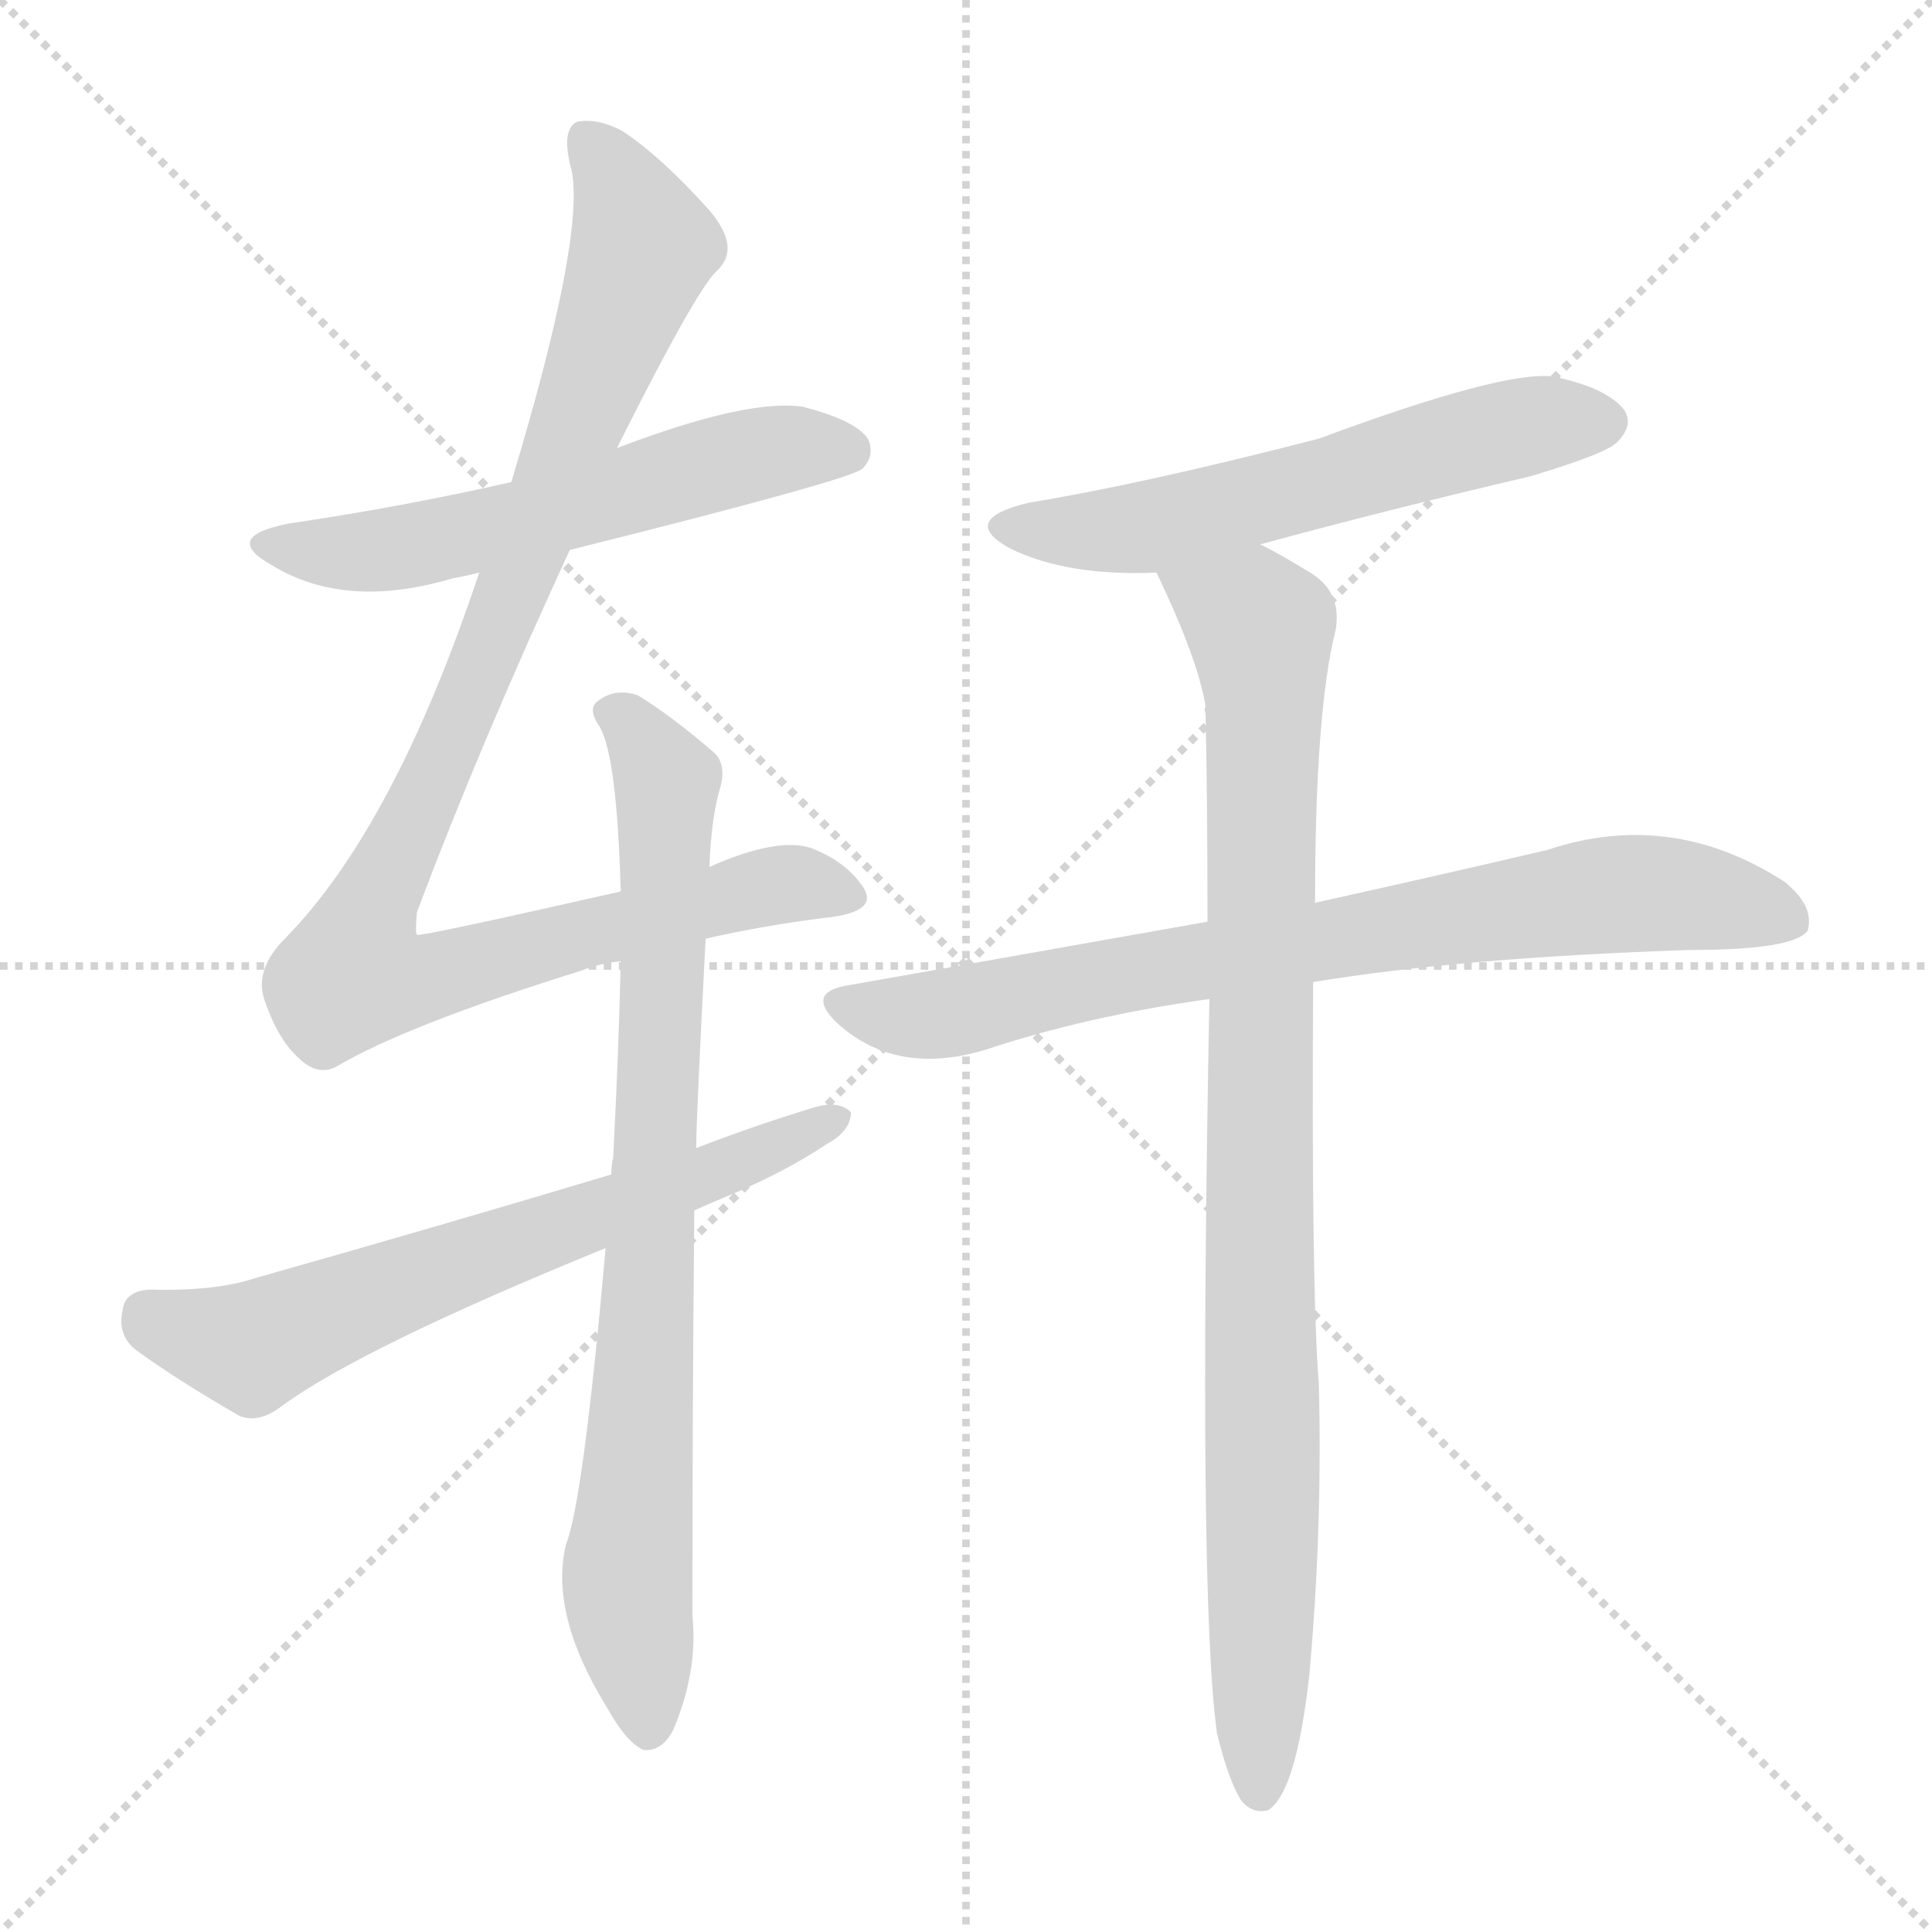 <svg version="1.1" viewBox="0 0 1024 1024" xmlns="http://www.w3.org/2000/svg">
  <g stroke="lightgray" stroke-dasharray="1,1" stroke-width="1" transform="scale(4, 4)">
    <line x1="0" y1="0" x2="256" y2="256"></line>
    <line x1="256" y1="0" x2="0" y2="256"></line>
    <line x1="128" y1="0" x2="128" y2="256"></line>
    <line x1="0" y1="128" x2="256" y2="128"></line>
  </g>
<g transform="scale(1, -1) translate(0, -900)">
   <style type="text/css">
    @keyframes keyframes0 {
      from {
       stroke: blue;
       stroke-dashoffset: 569;
       stroke-width: 128;
       }
       65% {
       animation-timing-function: step-end;
       stroke: blue;
       stroke-dashoffset: 0;
       stroke-width: 128;
       }
       to {
       stroke: black;
       stroke-width: 1024;
       }
       }
       #make-me-a-hanzi-animation-0 {
         animation: keyframes0 0.713s both;
         animation-delay: 0s;
         animation-timing-function: linear;
       }
    @keyframes keyframes1 {
      from {
       stroke: blue;
       stroke-dashoffset: 1001;
       stroke-width: 128;
       }
       77% {
       animation-timing-function: step-end;
       stroke: blue;
       stroke-dashoffset: 0;
       stroke-width: 128;
       }
       to {
       stroke: black;
       stroke-width: 1024;
       }
       }
       #make-me-a-hanzi-animation-1 {
         animation: keyframes1 1.065s both;
         animation-delay: 0.713s;
         animation-timing-function: linear;
       }
    @keyframes keyframes2 {
      from {
       stroke: blue;
       stroke-dashoffset: 805;
       stroke-width: 128;
       }
       72% {
       animation-timing-function: step-end;
       stroke: blue;
       stroke-dashoffset: 0;
       stroke-width: 128;
       }
       to {
       stroke: black;
       stroke-width: 1024;
       }
       }
       #make-me-a-hanzi-animation-2 {
         animation: keyframes2 0.905s both;
         animation-delay: 1.778s;
         animation-timing-function: linear;
       }
    @keyframes keyframes3 {
      from {
       stroke: blue;
       stroke-dashoffset: 648;
       stroke-width: 128;
       }
       68% {
       animation-timing-function: step-end;
       stroke: blue;
       stroke-dashoffset: 0;
       stroke-width: 128;
       }
       to {
       stroke: black;
       stroke-width: 1024;
       }
       }
       #make-me-a-hanzi-animation-3 {
         animation: keyframes3 0.777s both;
         animation-delay: 2.683s;
         animation-timing-function: linear;
       }
    @keyframes keyframes4 {
      from {
       stroke: blue;
       stroke-dashoffset: 577;
       stroke-width: 128;
       }
       65% {
       animation-timing-function: step-end;
       stroke: blue;
       stroke-dashoffset: 0;
       stroke-width: 128;
       }
       to {
       stroke: black;
       stroke-width: 1024;
       }
       }
       #make-me-a-hanzi-animation-4 {
         animation: keyframes4 0.72s both;
         animation-delay: 3.46s;
         animation-timing-function: linear;
       }
    @keyframes keyframes5 {
      from {
       stroke: blue;
       stroke-dashoffset: 767;
       stroke-width: 128;
       }
       71% {
       animation-timing-function: step-end;
       stroke: blue;
       stroke-dashoffset: 0;
       stroke-width: 128;
       }
       to {
       stroke: black;
       stroke-width: 1024;
       }
       }
       #make-me-a-hanzi-animation-5 {
         animation: keyframes5 0.874s both;
         animation-delay: 4.18s;
         animation-timing-function: linear;
       }
    @keyframes keyframes6 {
      from {
       stroke: blue;
       stroke-dashoffset: 924;
       stroke-width: 128;
       }
       75% {
       animation-timing-function: step-end;
       stroke: blue;
       stroke-dashoffset: 0;
       stroke-width: 128;
       }
       to {
       stroke: black;
       stroke-width: 1024;
       }
       }
       #make-me-a-hanzi-animation-6 {
         animation: keyframes6 1.002s both;
         animation-delay: 5.054s;
         animation-timing-function: linear;
       }
</style>
<path d="M 302.0 608.5 Q 450.0 645.5 457.0 651.5 Q 464.0 658.5 460.0 667.5 Q 453.0 677.5 425.0 684.5 Q 395.0 688.5 327.0 662.5 L 271.0 644.5 Q 214.0 631.5 153.0 622.5 Q 117.0 615.5 144.0 600.5 Q 183.0 576.5 240.0 593.5 Q 246.0 594.5 254.0 596.5 L 302.0 608.5 Z" fill="lightgray"></path> 
<path d="M 374.0 402.5 Q 405.0 409.5 437.0 413.5 Q 467.0 416.5 457.0 430.5 Q 448.0 443.5 430.0 450.5 Q 412.0 456.5 376.0 440.5 L 329.0 427.5 Q 223.0 403.5 221.0 404.5 Q 220.0 405.5 221.0 416.5 Q 254.0 504.5 302.0 608.5 L 327.0 662.5 Q 369.0 746.5 380.0 756.5 Q 393.0 768.5 376.0 788.5 Q 351.0 816.5 330.0 830.5 Q 317.0 837.5 306.0 835.5 Q 297.0 831.5 303.0 809.5 Q 310.0 773.5 271.0 644.5 L 254.0 596.5 Q 209.0 461.5 151.0 402.5 Q 135.0 386.5 140.0 370.5 Q 147.0 349.5 158.0 339.5 Q 168.0 329.5 178.0 334.5 Q 215.0 356.5 308.0 385.5 Q 318.0 389.5 329.0 390.5 L 374.0 402.5 Z" fill="lightgray"></path> 
<path d="M 321.0 238.5 Q 309.0 103.5 300.0 81.5 Q 291.0 44.5 322.0 -5.5 Q 332.0 -23.5 341.0 -27.5 Q 351.0 -28.5 357.0 -16.5 Q 370.0 14.5 367.0 43.5 Q 367.0 158.5 368.0 258.5 L 369.0 291.5 Q 369.0 306.5 374.0 402.5 L 376.0 440.5 Q 377.0 467.5 382.0 483.5 Q 385.0 495.5 378.0 501.5 Q 356.0 520.5 338.0 531.5 Q 326.0 535.5 317.0 528.5 Q 311.0 524.5 318.0 514.5 Q 327.0 498.5 329.0 427.5 L 329.0 390.5 Q 328.0 344.5 325.0 286.5 Q 324.0 282.5 324.0 277.5 L 321.0 238.5 Z" fill="lightgray"></path> 
<path d="M 368.0 258.5 Q 377.0 262.5 389.0 267.5 Q 417.0 279.5 438.0 293.5 Q 451.0 300.5 451.0 310.5 Q 445.0 316.5 433.0 313.5 Q 400.0 303.5 369.0 291.5 L 324.0 277.5 Q 234.0 250.5 135.0 222.5 Q 114.0 215.5 79.0 216.5 Q 66.0 215.5 65.0 205.5 Q 62.0 192.5 72.0 184.5 Q 94.0 168.5 127.0 149.5 Q 137.0 145.5 149.0 154.5 Q 191.0 185.5 321.0 238.5 L 368.0 258.5 Z" fill="lightgray"></path> 
<path d="M 668.0 611.5 Q 738.0 630.5 811.0 647.5 Q 851.0 659.5 857.0 665.5 Q 866.0 674.5 861.0 682.5 Q 852.0 694.5 823.0 700.5 Q 796.0 703.5 699.0 667.5 Q 606.0 643.5 545.0 633.5 Q 508.0 624.5 535.0 609.5 Q 565.0 594.5 613.0 596.5 L 668.0 611.5 Z" fill="lightgray"></path> 
<path d="M 696.0 379.5 Q 775.0 392.5 896.0 396.5 Q 950.0 396.5 958.0 406.5 Q 962.0 419.5 946.0 432.5 Q 886.0 471.5 820.0 449.5 Q 769.0 437.5 697.0 421.5 L 640.0 411.5 Q 550.0 395.5 448.0 377.5 Q 427.0 373.5 444.0 357.5 Q 475.0 329.5 522.0 343.5 Q 576.0 361.5 641.0 370.5 L 696.0 379.5 Z" fill="lightgray"></path> 
<path d="M 645.0 -18.5 Q 651.0 -43.5 658.0 -54.5 Q 664.0 -61.5 672.0 -59.5 Q 687.0 -50.5 694.0 12.5 Q 701.0 90.5 699.0 166.5 Q 695.0 217.5 696.0 379.5 L 697.0 421.5 Q 697.0 523.5 708.0 566.5 Q 711.0 585.5 696.0 595.5 Q 680.0 605.5 668.0 611.5 C 642.0 626.5 601.0 623.5 613.0 596.5 Q 635.0 550.5 639.0 525.5 Q 638.0 524.5 639.0 521.5 Q 640.0 472.5 640.0 411.5 L 641.0 370.5 Q 635.0 54.5 645.0 -18.5 Z" fill="lightgray"></path> 
      <clipPath id="make-me-a-hanzi-clip-0">
      <path d="M 302.0 608.5 Q 450.0 645.5 457.0 651.5 Q 464.0 658.5 460.0 667.5 Q 453.0 677.5 425.0 684.5 Q 395.0 688.5 327.0 662.5 L 271.0 644.5 Q 214.0 631.5 153.0 622.5 Q 117.0 615.5 144.0 600.5 Q 183.0 576.5 240.0 593.5 Q 246.0 594.5 254.0 596.5 L 302.0 608.5 Z" fill="lightgray"></path>
      </clipPath>
      <path clip-path="url(#make-me-a-hanzi-clip-0)" d="M 145.0 612.5 L 201.0 607.5 L 310.0 631.5 L 402.0 659.5 L 451.0 660.5 " fill="none" id="make-me-a-hanzi-animation-0" stroke-dasharray="441 882" stroke-linecap="round"></path>

      <clipPath id="make-me-a-hanzi-clip-1">
      <path d="M 374.0 402.5 Q 405.0 409.5 437.0 413.5 Q 467.0 416.5 457.0 430.5 Q 448.0 443.5 430.0 450.5 Q 412.0 456.5 376.0 440.5 L 329.0 427.5 Q 223.0 403.5 221.0 404.5 Q 220.0 405.5 221.0 416.5 Q 254.0 504.5 302.0 608.5 L 327.0 662.5 Q 369.0 746.5 380.0 756.5 Q 393.0 768.5 376.0 788.5 Q 351.0 816.5 330.0 830.5 Q 317.0 837.5 306.0 835.5 Q 297.0 831.5 303.0 809.5 Q 310.0 773.5 271.0 644.5 L 254.0 596.5 Q 209.0 461.5 151.0 402.5 Q 135.0 386.5 140.0 370.5 Q 147.0 349.5 158.0 339.5 Q 168.0 329.5 178.0 334.5 Q 215.0 356.5 308.0 385.5 Q 318.0 389.5 329.0 390.5 L 374.0 402.5 Z" fill="lightgray"></path>
      </clipPath>
      <path clip-path="url(#make-me-a-hanzi-clip-1)" d="M 312.0 826.5 L 341.0 769.5 L 251.0 535.5 L 198.0 423.5 L 187.0 383.5 L 237.0 383.5 L 416.0 431.5 L 445.0 424.5 " fill="none" id="make-me-a-hanzi-animation-1" stroke-dasharray="873 1746" stroke-linecap="round"></path>

      <clipPath id="make-me-a-hanzi-clip-2">
      <path d="M 321.0 238.5 Q 309.0 103.5 300.0 81.5 Q 291.0 44.5 322.0 -5.5 Q 332.0 -23.5 341.0 -27.5 Q 351.0 -28.5 357.0 -16.5 Q 370.0 14.5 367.0 43.5 Q 367.0 158.5 368.0 258.5 L 369.0 291.5 Q 369.0 306.5 374.0 402.5 L 376.0 440.5 Q 377.0 467.5 382.0 483.5 Q 385.0 495.5 378.0 501.5 Q 356.0 520.5 338.0 531.5 Q 326.0 535.5 317.0 528.5 Q 311.0 524.5 318.0 514.5 Q 327.0 498.5 329.0 427.5 L 329.0 390.5 Q 328.0 344.5 325.0 286.5 Q 324.0 282.5 324.0 277.5 L 321.0 238.5 Z" fill="lightgray"></path>
      </clipPath>
      <path clip-path="url(#make-me-a-hanzi-clip-2)" d="M 326.0 522.5 L 354.0 484.5 L 352.0 366.5 L 332.0 62.5 L 343.0 -15.5 " fill="none" id="make-me-a-hanzi-animation-2" stroke-dasharray="677 1354" stroke-linecap="round"></path>

      <clipPath id="make-me-a-hanzi-clip-3">
      <path d="M 368.0 258.5 Q 377.0 262.5 389.0 267.5 Q 417.0 279.5 438.0 293.5 Q 451.0 300.5 451.0 310.5 Q 445.0 316.5 433.0 313.5 Q 400.0 303.5 369.0 291.5 L 324.0 277.5 Q 234.0 250.5 135.0 222.5 Q 114.0 215.5 79.0 216.5 Q 66.0 215.5 65.0 205.5 Q 62.0 192.5 72.0 184.5 Q 94.0 168.5 127.0 149.5 Q 137.0 145.5 149.0 154.5 Q 191.0 185.5 321.0 238.5 L 368.0 258.5 Z" fill="lightgray"></path>
      </clipPath>
      <path clip-path="url(#make-me-a-hanzi-clip-3)" d="M 78.0 203.5 L 134.0 186.5 L 445.0 307.5 " fill="none" id="make-me-a-hanzi-animation-3" stroke-dasharray="520 1040" stroke-linecap="round"></path>

      <clipPath id="make-me-a-hanzi-clip-4">
      <path d="M 668.0 611.5 Q 738.0 630.5 811.0 647.5 Q 851.0 659.5 857.0 665.5 Q 866.0 674.5 861.0 682.5 Q 852.0 694.5 823.0 700.5 Q 796.0 703.5 699.0 667.5 Q 606.0 643.5 545.0 633.5 Q 508.0 624.5 535.0 609.5 Q 565.0 594.5 613.0 596.5 L 668.0 611.5 Z" fill="lightgray"></path>
      </clipPath>
      <path clip-path="url(#make-me-a-hanzi-clip-4)" d="M 537.0 622.5 L 559.0 617.5 L 604.0 619.5 L 797.0 671.5 L 850.0 676.5 " fill="none" id="make-me-a-hanzi-animation-4" stroke-dasharray="449 898" stroke-linecap="round"></path>

      <clipPath id="make-me-a-hanzi-clip-5">
      <path d="M 696.0 379.5 Q 775.0 392.5 896.0 396.5 Q 950.0 396.5 958.0 406.5 Q 962.0 419.5 946.0 432.5 Q 886.0 471.5 820.0 449.5 Q 769.0 437.5 697.0 421.5 L 640.0 411.5 Q 550.0 395.5 448.0 377.5 Q 427.0 373.5 444.0 357.5 Q 475.0 329.5 522.0 343.5 Q 576.0 361.5 641.0 370.5 L 696.0 379.5 Z" fill="lightgray"></path>
      </clipPath>
      <path clip-path="url(#make-me-a-hanzi-clip-5)" d="M 446.0 367.5 L 495.0 361.5 L 608.0 386.5 L 849.0 425.5 L 900.0 424.5 L 949.0 412.5 " fill="none" id="make-me-a-hanzi-animation-5" stroke-dasharray="639 1278" stroke-linecap="round"></path>

      <clipPath id="make-me-a-hanzi-clip-6">
      <path d="M 645.0 -18.5 Q 651.0 -43.5 658.0 -54.5 Q 664.0 -61.5 672.0 -59.5 Q 687.0 -50.5 694.0 12.5 Q 701.0 90.5 699.0 166.5 Q 695.0 217.5 696.0 379.5 L 697.0 421.5 Q 697.0 523.5 708.0 566.5 Q 711.0 585.5 696.0 595.5 Q 680.0 605.5 668.0 611.5 C 642.0 626.5 601.0 623.5 613.0 596.5 Q 635.0 550.5 639.0 525.5 Q 638.0 524.5 639.0 521.5 Q 640.0 472.5 640.0 411.5 L 641.0 370.5 Q 635.0 54.5 645.0 -18.5 Z" fill="lightgray"></path>
      </clipPath>
      <path clip-path="url(#make-me-a-hanzi-clip-6)" d="M 622.0 590.5 L 664.0 571.5 L 670.0 545.5 L 668.0 -49.5 " fill="none" id="make-me-a-hanzi-animation-6" stroke-dasharray="796 1592" stroke-linecap="round"></path>

</g>
</svg>
